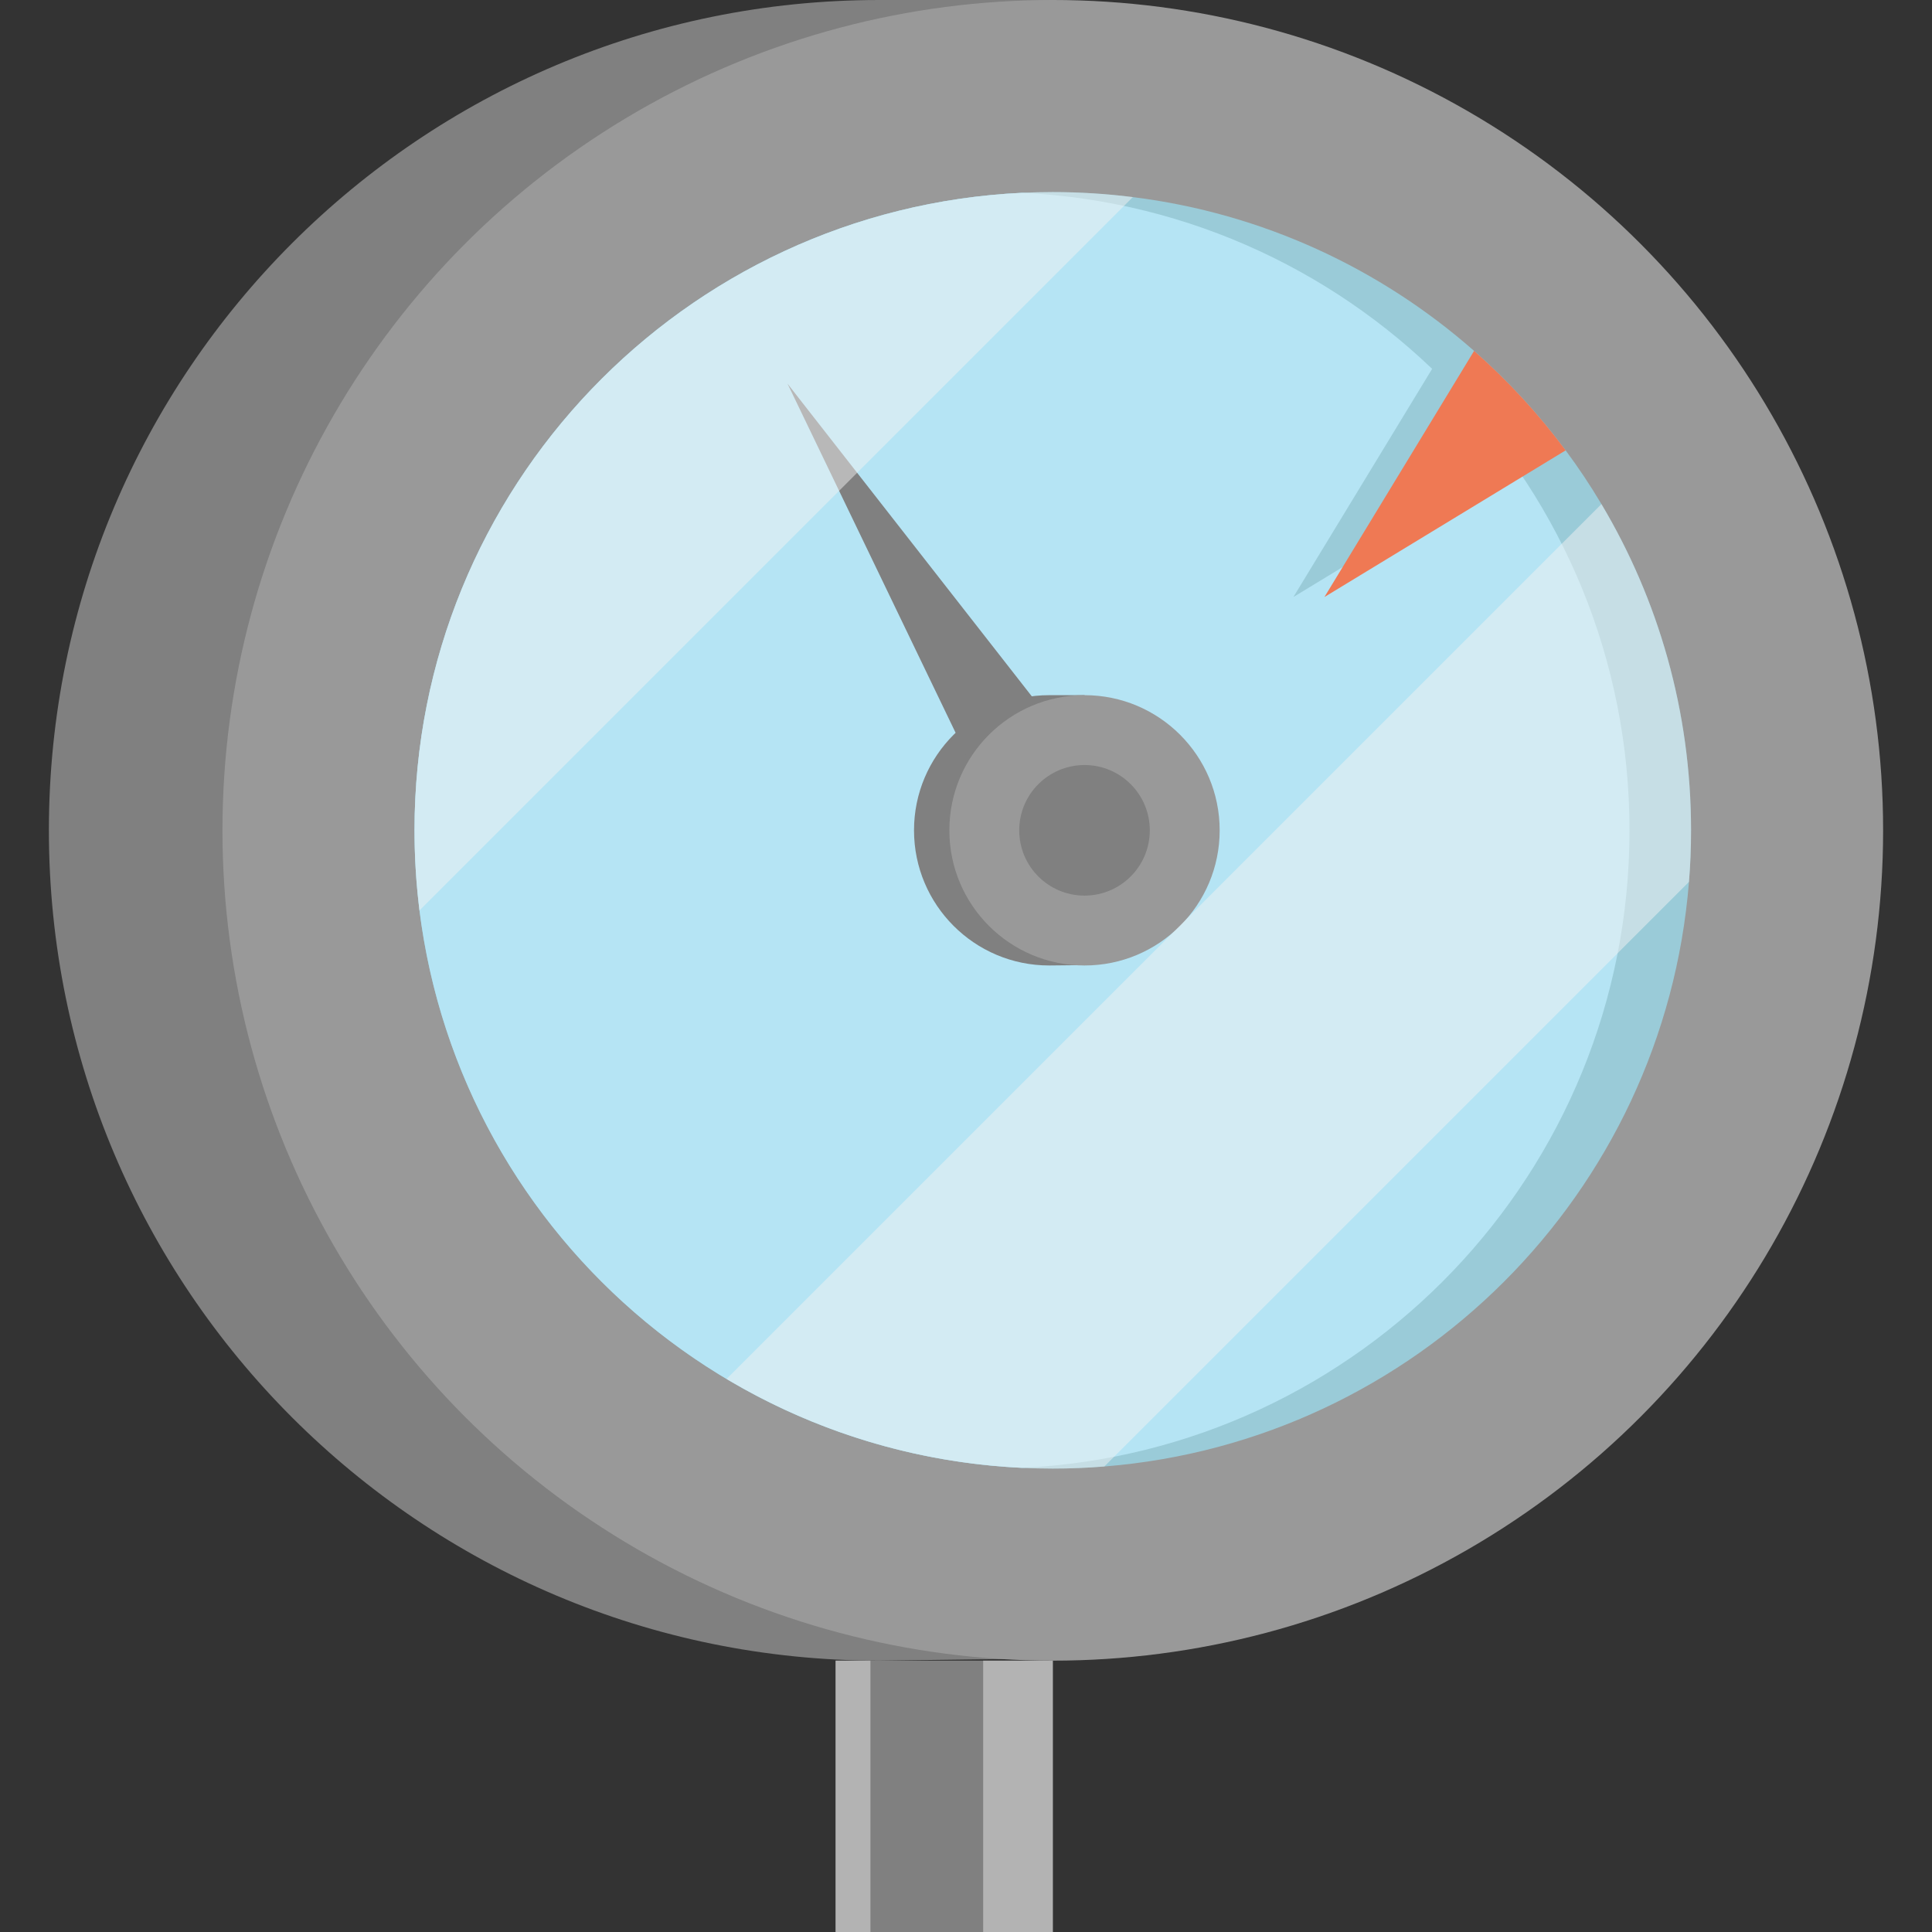 <?xml version="1.0" encoding="iso-8859-1"?>
<!-- Uploaded to: SVG Repo, www.svgrepo.com, Generator: SVG Repo Mixer Tools -->
<!DOCTYPE svg PUBLIC "-//W3C//DTD SVG 1.1//EN" "http://www.w3.org/Graphics/SVG/1.1/DTD/svg11.dtd">
<svg version="1.1" id="Capa_1" xmlns="http://www.w3.org/2000/svg" xmlns:xlink="http://www.w3.org/1999/xlink" 
	 viewBox="0 0 373.481 373.481" xml:space="preserve">
<rect x="0" y="0" width="373.481" height="373.481" fill="#333333" stroke="none"/>
<g>
	<path style="fill:#808080;" d="M169.964,321.025c-88.649,0-160.513-71.864-160.513-160.513S81.315,0,169.964,0h33.554v320.585
		L169.964,321.025z"/>
	<circle style="fill:#999999;" cx="203.518" cy="160.513" r="160.513"/>
	<path style="fill:#9ACBD8;" d="M326.901,160.512c0,3.35-0.13,6.68-0.4,9.96c-4.81,60.2-52.82,108.21-113.02,113.02
		c-3.28,0.27-6.61,0.4-9.96,0.4c-2,0-3.98-0.05-5.95-0.14c-20.8-0.99-40.26-7.13-57.11-17.18c-31.93-19.01-54.54-52.02-59.37-90.57
		c-0.63-5.07-0.96-10.24-0.96-15.49c0-66.15,52.05-120.13,117.44-123.24c1.97-0.09,3.95-0.14,5.95-0.14c5.24,0,10.4,0.33,15.47,0.97
		c25.12,3.13,47.9,13.83,65.97,29.73c6.55,5.76,12.49,12.21,17.7,19.23c2.48,3.34,4.79,6.81,6.92,10.39
		C320.581,115.902,326.901,137.472,326.901,160.512z"/>
	<path style="fill:#B5E4F4;" d="M315.001,160.512c0,66.14-52.05,120.13-117.43,123.24c-65.39-3.11-117.44-57.09-117.44-123.24
		s52.05-120.13,117.44-123.24C262.951,40.382,315.001,94.372,315.001,160.512z"/>
	<g>
		<rect x="161.539" y="321.025" style="fill:#808080;" width="41.978" height="52.456"/>
		<rect x="190.059" y="321.025" style="fill:#B3B3B3;" width="13.459" height="52.456"/>
		<rect x="161.539" y="321.025" style="fill:#B3B3B3;" width="6.729" height="52.456"/>
	</g>
	<path style="fill:#808080;" d="M202.818,186.639c-14.43,0-26.127-11.698-26.127-26.127c0-14.43,11.698-26.127,26.127-26.127h6.833
		v52.183L202.818,186.639z"/>
	<path style="fill:#9ACBD8;" d="M296.661,87.062l-46.63,28.35l28.93-47.58C285.511,73.592,291.451,80.042,296.661,87.062z"/>
	<path style="fill:#EF7954;" d="M302.661,87.062l-46.63,28.35l28.93-47.58C291.511,73.592,297.451,80.042,302.661,87.062z"/>
	<polygon style="fill:#808080;" points="198.984,171.255 152.236,74.17 218.581,159.077 	"/>
	<circle style="fill:#999999;" cx="209.651" cy="160.512" r="26.127"/>
	<circle style="fill:#808080;" cx="209.651" cy="160.512" r="12.621"/>
	<path style="opacity:0.49;fill:#F2F2F2;" d="M218.991,38.102l-137.9,137.9c-0.63-5.07-0.96-10.24-0.96-15.49
		c0-66.15,52.05-120.13,117.44-123.24c1.97-0.09,3.95-0.14,5.95-0.14C208.761,37.132,213.921,37.462,218.991,38.102z"/>
	<path style="opacity:0.49;fill:#F2F2F2;" d="M326.901,160.512c0,3.35-0.13,6.68-0.4,9.96l-113.02,113.02
		c-3.28,0.27-6.61,0.4-9.96,0.4c-2,0-3.98-0.05-5.95-0.14c-20.8-0.99-40.26-7.13-57.11-17.18l169.12-169.12
		C320.581,115.902,326.901,137.472,326.901,160.512z"/>
</g>
</svg>